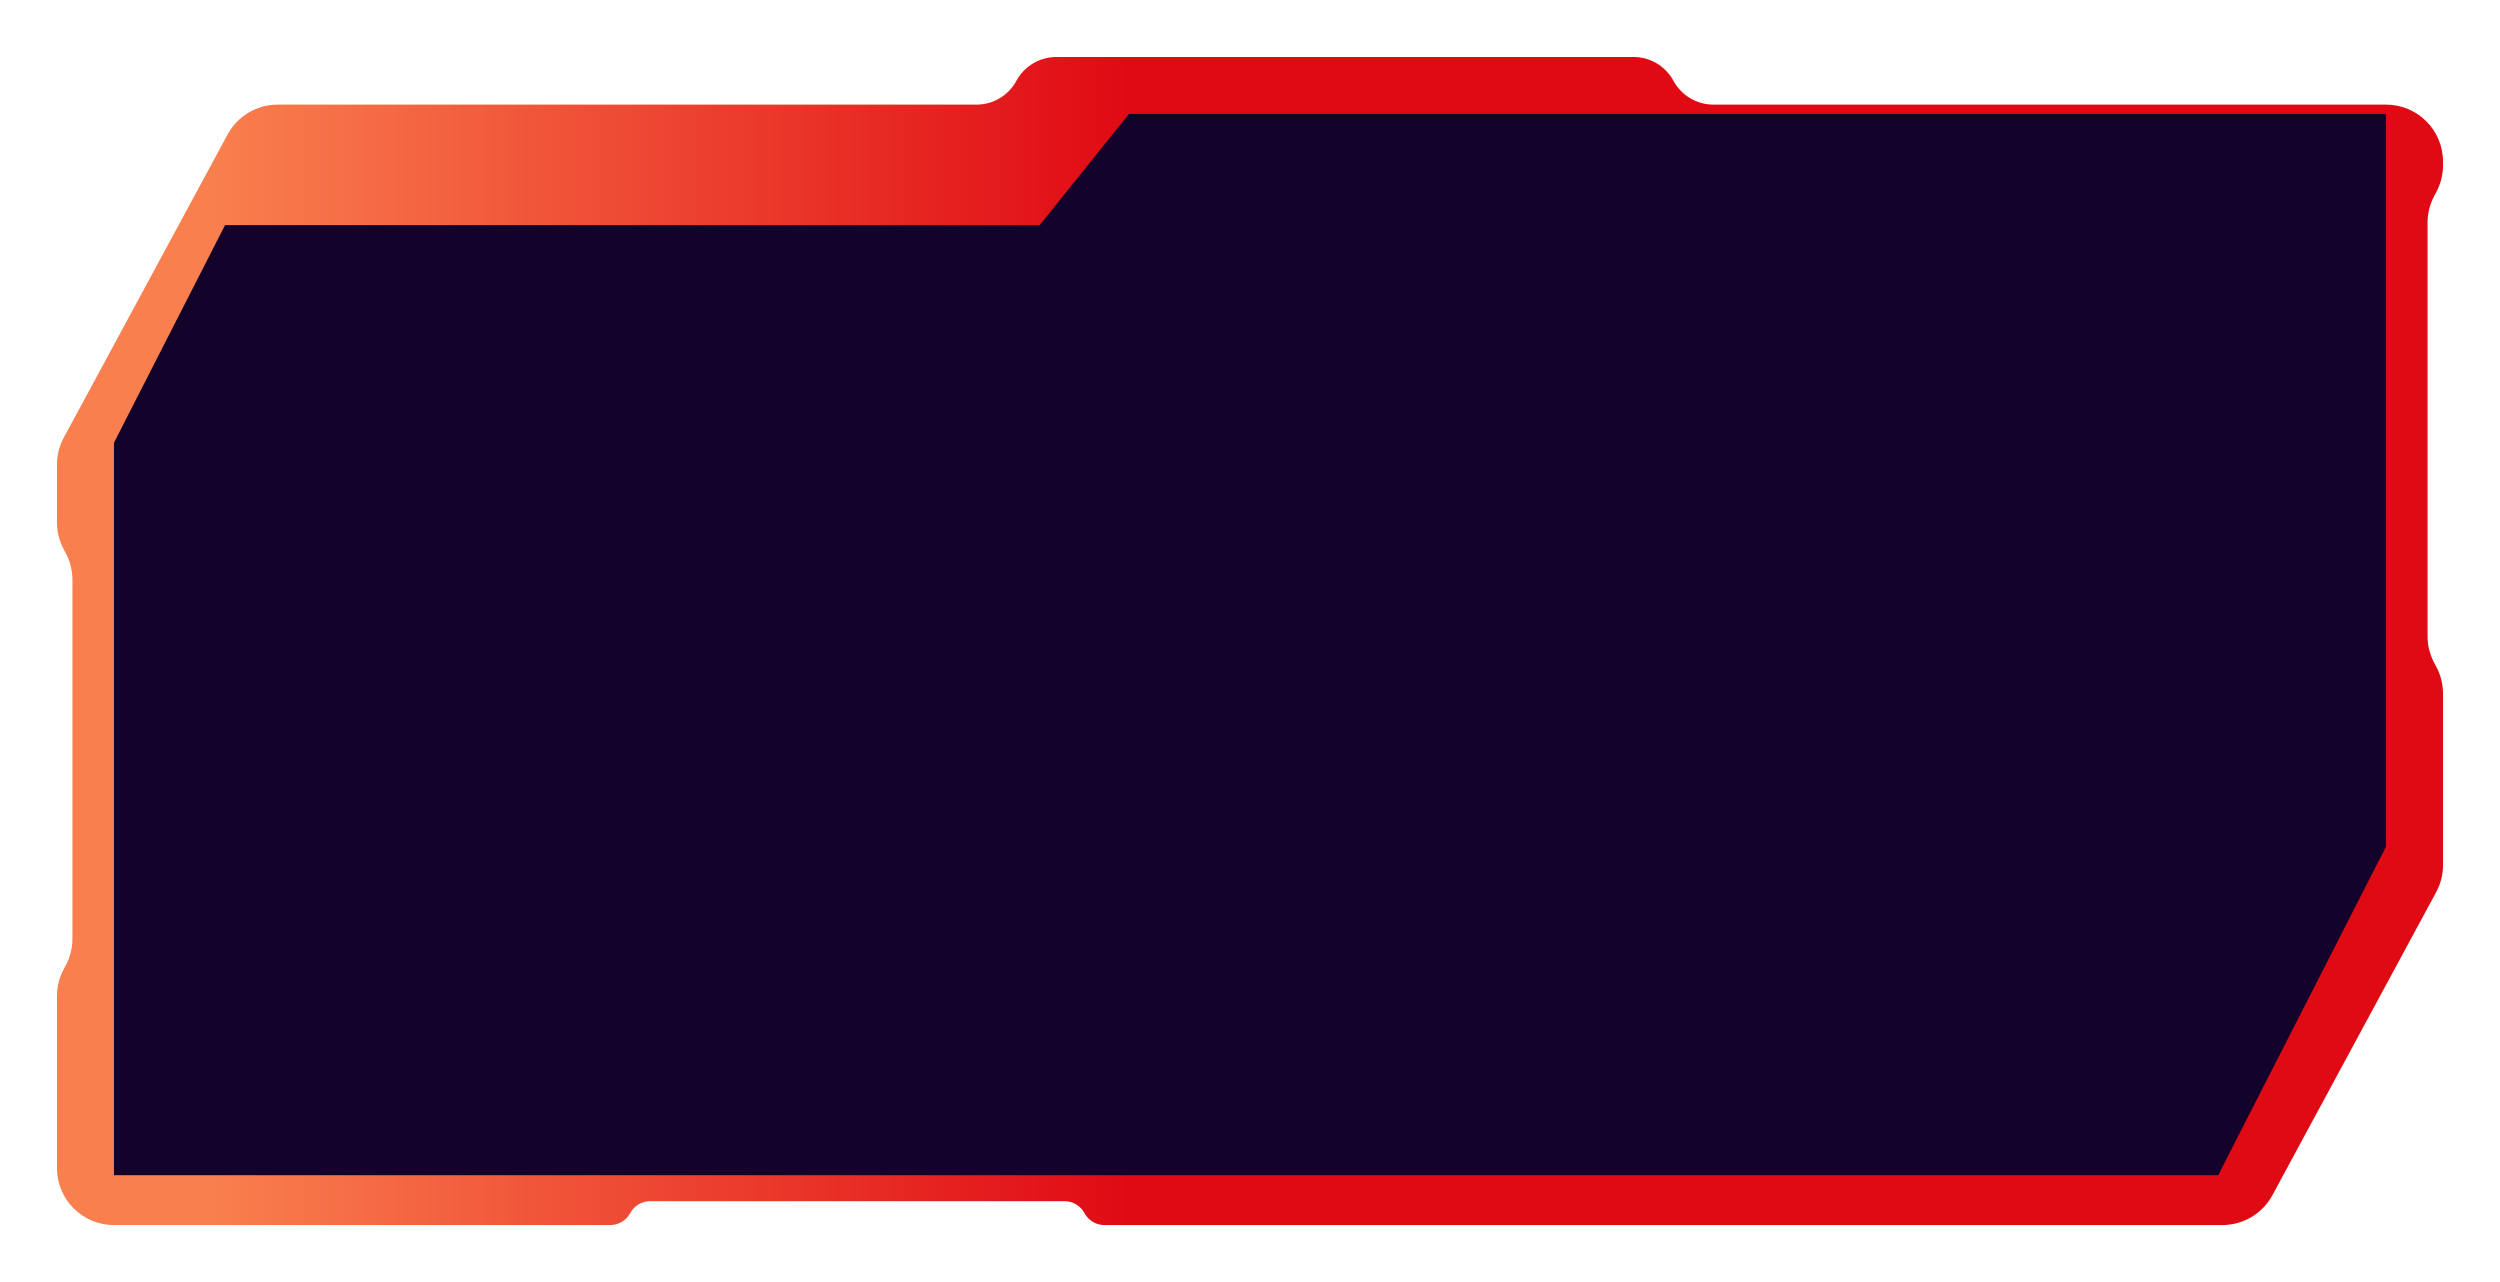  <!-- width="351" height="180" -->

<svg preserveAspectRatio="none" viewBox="0 0 351 180" fill="none" xmlns="http://www.w3.org/2000/svg" xmlns:xlink="http://www.w3.org/1999/xlink">
<g filter="url(#filter0_d_3681_121665)">
<path fill-rule="evenodd" clip-rule="evenodd" d="M343 21.207C343 22.535 342.669 23.842 342.038 25.011L341.791 25.468C341.159 26.636 340.829 27.944 340.829 29.271V87.312C340.829 88.64 341.159 89.948 341.791 91.116L342.038 91.573C342.669 92.742 343 94.049 343 95.377V119.454C343 120.782 342.669 122.089 342.038 123.257L319.047 165.803C317.65 168.389 314.947 170 312.009 170H155.066C153.894 170 152.816 169.356 152.261 168.323C151.707 167.29 150.629 166.645 149.456 166.645H91.29C90.115 166.645 89.035 167.289 88.477 168.323C87.918 169.356 86.838 170 85.663 170H16C11.582 170 8 166.418 8 162V137.852C8 136.524 8.331 135.217 8.962 134.049L9.209 133.591C9.841 132.423 10.171 131.116 10.171 129.788V79.41C10.171 78.082 9.841 76.775 9.209 75.606L8.962 75.149C8.331 73.98 8 72.673 8 71.345V63.235C8 61.907 8.331 60.6 8.962 59.432L31.953 16.886C33.35 14.3 36.053 12.689 38.991 12.689H137.095C139.437 12.689 141.59 11.405 142.704 9.345C143.817 7.284 145.971 6 148.313 6H229.345C231.687 6 233.84 7.284 234.954 9.345C236.067 11.405 238.221 12.689 240.563 12.689H335C339.418 12.689 343 16.271 343 20.689V21.207Z" fill="url(#paint0_linear_3681_121665)"/>
</g>
<path fill-rule="evenodd" clip-rule="evenodd" d="M16 62.159L31.596 31.61H145.97L158.5 16H335V118.862L311.434 165H16V62.159Z" fill="#130229"/>
<rect x="24" y="50" width="97" height="98" rx="7" fill="url(#pattern0)"/>

<defs>
<filter id="filter0_d_3681_121665" x="0" y="0" width="351" height="180" filterUnits="userSpaceOnUse" color-interpolation-filters="sRGB">
<feFlood flood-opacity="0" result="BackgroundImageFix"/>
<feColorMatrix in="SourceAlpha" type="matrix" values="0 0 0 0 0 0 0 0 0 0 0 0 0 0 0 0 0 0 127 0" result="hardAlpha"/>
<feOffset dy="2"/>
<feGaussianBlur stdDeviation="4"/>
<feComposite in2="hardAlpha" operator="out"/>
<feColorMatrix type="matrix" values="0 0 0 0 0.976 0 0 0 0 0.498 0 0 0 0 0.306 0 0 0 0.25 0"/>
<feBlend mode="normal" in2="BackgroundImageFix" result="effect1_dropShadow_3681_121665"/>
<feBlend mode="normal" in="SourceGraphic" in2="effect1_dropShadow_3681_121665" result="shape"/>
</filter>
<pattern id="pattern0" patternContentUnits="objectBoundingBox" width="1" height="1">
<use xlink:href="#image0_3681_121665" transform="matrix(0 0 0 0 -0.005 0)"/>
</pattern>
<linearGradient id="paint0_linear_3681_121665" x1="158.5" y1="23.805" x2="30" y2="23.805" gradientUnits="userSpaceOnUse">
<stop stop-color="#E00A14"/>
<stop offset="1" stop-color="#F97F4E"/>
<stop offset="1" stop-color="#F97F4E"/>
</linearGradient>

</defs>
</svg>
